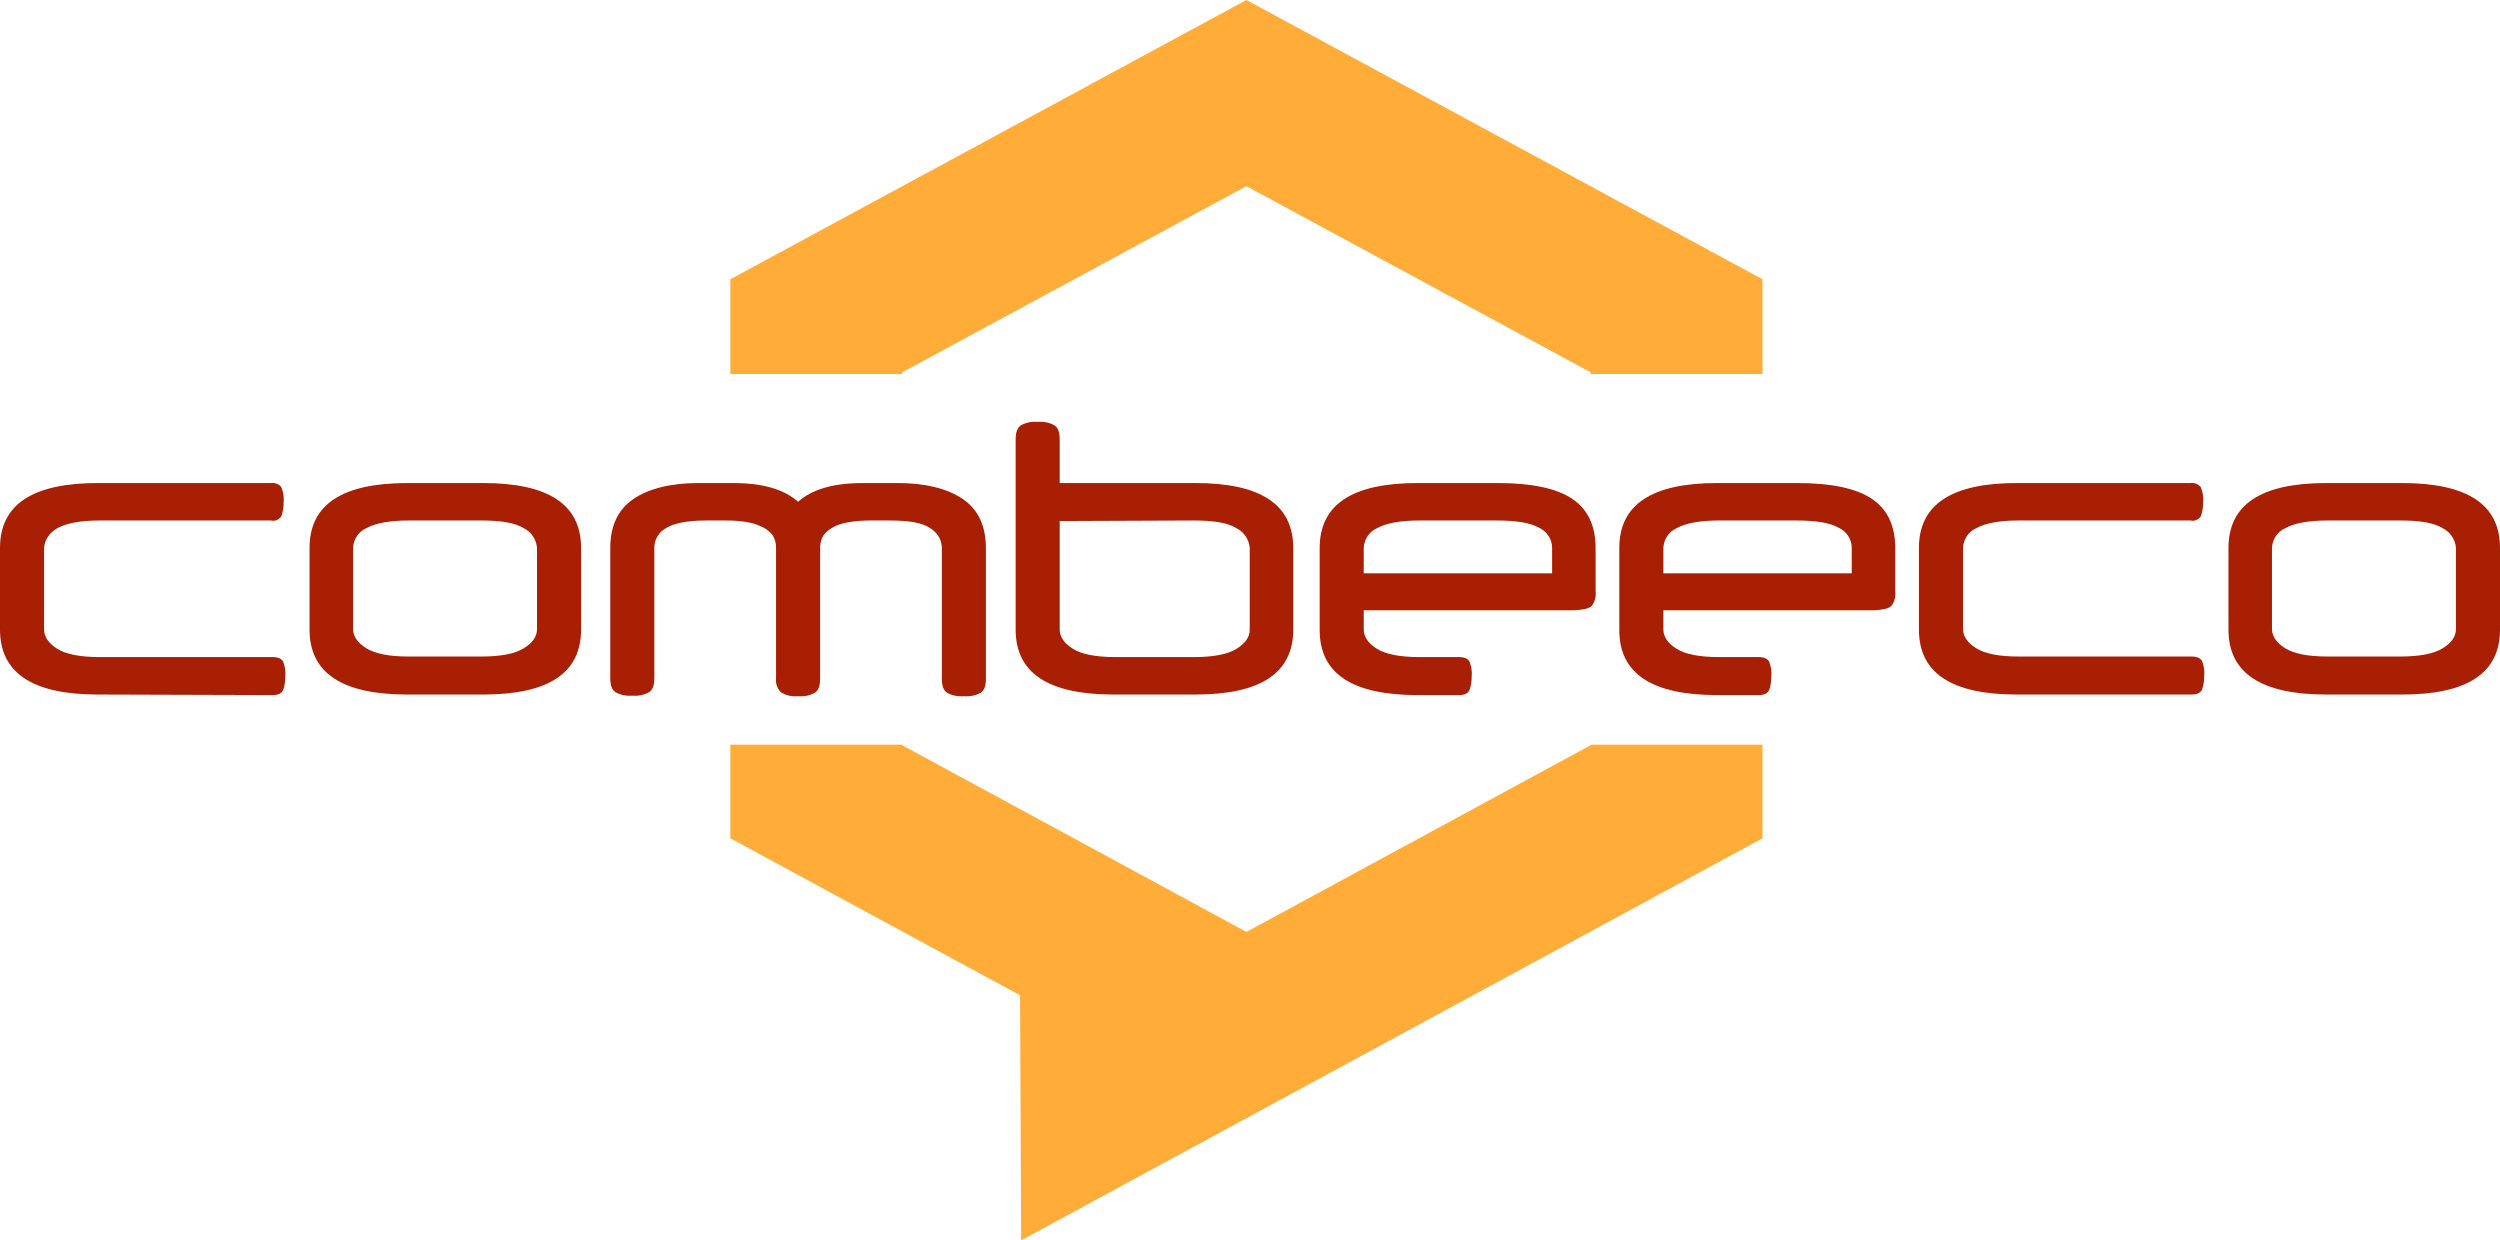 <?xml version="1.0" encoding="utf-8"?>
<!-- Generator: Adobe Illustrator 21.1.0, SVG Export Plug-In . SVG Version: 6.00 Build 0)  -->
<svg version="1.1" id="Layer_1" xmlns="http://www.w3.org/2000/svg" xmlns:xlink="http://www.w3.org/1999/xlink" x="0px" y="0px"
	 viewBox="0 0 453.9 225.2" style="enable-background:new 0 0 453.9 225.2;" xml:space="preserve">
<style type="text/css">
	.st0{fill:#FFAD38;}
	.st1{fill:#A81F03;}
</style>
<title>comeeco_logo</title>
<polygon class="st0" points="288.8,135.3 226.3,169.2 163.8,135.3 163.8,135.2 132.6,135.2 132.6,152.2 185.2,180.7 185.4,225.2 
	320,152.2 320,135.2 288.8,135.2 "/>
<polygon class="st0" points="163.8,67.6 226.3,33.8 288.8,67.6 288.8,67.9 320,67.9 320,50.7 226.3,0 132.6,50.7 132.6,67.9 
	163.8,67.9 "/>
<path class="st1" d="M17.8,126.1C5.9,126.1,0,122.2,0,114.3V99.5c0-7.9,5.9-11.8,17.8-11.8h31.4c0.7-0.1,1.5,0.2,1.9,0.8
	c0.3,0.8,0.5,1.7,0.4,2.6c0,0.9-0.1,1.7-0.4,2.6c-0.4,0.6-1.1,1-1.9,0.8H18.1c-3.5,0-6.1,0.5-7.7,1.4C9,96.7,8.1,98,8,99.5v14.8
	c0,1.3,0.8,2.5,2.4,3.5c1.6,1,4.2,1.5,7.7,1.5h31.4c1,0,1.6,0.3,1.9,0.8c0.3,0.8,0.5,1.7,0.4,2.6c0,0.9-0.1,1.8-0.4,2.6
	c-0.3,0.6-0.9,0.9-1.9,0.9L17.8,126.1z"/>
<path class="st1" d="M56.2,99.5c0-7.9,5.9-11.8,17.8-11.8h13.7c11.9,0,17.8,3.9,17.8,11.8v14.8c0,7.9-5.9,11.8-17.8,11.8H74
	c-11.9,0-17.8-3.9-17.8-11.8L56.2,99.5z M97.5,99.5c-0.1-1.5-1-2.9-2.4-3.6c-1.6-1-4.2-1.4-7.7-1.4H74.2c-3.5,0-6.1,0.5-7.7,1.4
	c-1.4,0.6-2.3,2-2.4,3.5v14.8c0,1.3,0.8,2.5,2.4,3.5s4.2,1.5,7.7,1.5h13.2c3.5,0,6.1-0.5,7.7-1.5c1.6-1,2.4-2.1,2.4-3.5L97.5,99.5z"
	/>
<path class="st1" d="M175,126.4c-1,0.1-2.1-0.1-3-0.6c-0.7-0.4-1-1.3-1-2.6V99.5c0-1.5-0.8-2.8-2.1-3.6c-1.4-1-3.9-1.4-7.4-1.4h-3.5
	c-1.5,0-2.9,0.1-4.4,0.4c-1,0.2-1.9,0.5-2.8,1.1c-0.6,0.4-1.2,0.9-1.5,1.6c-0.3,0.6-0.4,1.3-0.4,1.9v23.7c0,1.3-0.3,2.2-1,2.6
	c-0.9,0.5-2,0.7-3,0.6c-1.1,0.1-2.1-0.1-3.1-0.7c-0.7-0.7-1-1.6-0.9-2.5V99.5c0-0.7-0.1-1.3-0.4-1.9c-0.3-0.7-0.9-1.2-1.5-1.6
	c-0.9-0.5-1.8-0.9-2.8-1.1c-1.4-0.3-2.9-0.4-4.4-0.4h-3.5c-3.5,0-6,0.5-7.4,1.4c-1.3,0.7-2.1,2.1-2.1,3.5v23.7c0,1.3-0.3,2.2-1,2.6
	c-0.9,0.5-2,0.7-3,0.6c-1,0.1-2.1-0.1-3-0.6c-0.7-0.4-1-1.3-1-2.6V99.5c0-4,1.4-7,4.2-8.9s6.8-2.9,11.9-2.9h6.2
	c5.3,0,9.2,1.1,11.8,3.4c2.6-2.3,6.5-3.4,11.8-3.4h6.2c5.1,0,9.1,1,11.9,2.9c2.8,1.9,4.2,4.9,4.2,8.9v23.7c0,1.3-0.3,2.2-1,2.6
	C177.1,126.3,176,126.5,175,126.4z"/>
<path class="st1" d="M192.4,87.7H217c11.9,0,17.8,3.9,17.8,11.8v14.8c0,7.9-5.9,11.8-17.8,11.8h-14.8c-11.9,0-17.8-3.9-17.8-11.8
	V79.8c0-1.3,0.3-2.2,1-2.6c0.9-0.5,2-0.7,3-0.6c1-0.1,2.1,0.1,3,0.6c0.7,0.4,1,1.3,1,2.6L192.4,87.7z M192.4,94.6v19.7
	c0,1.3,0.8,2.5,2.4,3.5s4.2,1.5,7.7,1.5h14.3c3.5,0,6.1-0.5,7.7-1.5c1.6-1,2.4-2.1,2.4-3.5V99.5c-0.1-1.5-1-2.9-2.4-3.6
	c-1.6-1-4.2-1.4-7.7-1.4L192.4,94.6z"/>
<path class="st1" d="M247.6,110.8v3.5c0,1.3,0.8,2.5,2.4,3.5c1.6,1,4.2,1.5,7.7,1.5h7.2c1,0,1.6,0.3,1.9,0.8
	c0.3,0.8,0.5,1.7,0.4,2.6c0,0.9-0.1,1.8-0.4,2.6c-0.3,0.6-0.9,0.9-1.9,0.9h-7.5c-11.9,0-17.8-3.9-17.8-11.8V99.5
	c0-7.9,5.9-11.8,17.8-11.8h14.5c6.3,0,10.8,1,13.6,2.9c2.8,1.9,4.2,4.9,4.2,8.9v7.8c0.1,1-0.1,1.9-0.7,2.7c-0.5,0.5-1.5,0.7-3.1,0.8
	L247.6,110.8z M247.6,104.1h34.2v-4.6c0-1.6-0.9-3-2.4-3.7c-1.6-0.9-4.1-1.3-7.7-1.3h-14c-3.5,0-6.1,0.5-7.7,1.4
	c-1.4,0.6-2.3,2-2.4,3.5L247.6,104.1z"/>
<path class="st1" d="M302,110.8v3.5c0,1.3,0.8,2.5,2.4,3.5s4.2,1.5,7.7,1.5h7.2c1,0,1.6,0.3,1.9,0.8c0.3,0.8,0.5,1.7,0.4,2.6
	c0,0.9-0.1,1.8-0.4,2.6c-0.3,0.6-0.9,0.9-1.9,0.9h-7.5c-11.9,0-17.8-3.9-17.8-11.8V99.5c0-7.9,5.9-11.8,17.8-11.8h14.5
	c6.3,0,10.8,1,13.6,2.9c2.8,1.9,4.2,4.9,4.2,8.9v7.8c0.1,1-0.1,1.9-0.7,2.7c-0.5,0.5-1.5,0.7-3.1,0.8L302,110.8z M302,104.1h34.2
	v-4.6c0-1.6-0.9-3-2.4-3.7c-1.6-0.9-4.1-1.3-7.7-1.3h-14c-3.5,0-6.1,0.5-7.7,1.4c-1.4,0.6-2.3,2-2.4,3.5V104.1z"/>
<path class="st1" d="M366.2,126.1c-11.9,0-17.8-3.9-17.8-11.8V99.5c0-7.9,5.9-11.8,17.8-11.8h31.5c0.7-0.1,1.5,0.2,1.9,0.8
	c0.3,0.8,0.5,1.7,0.4,2.6c0,0.9-0.1,1.7-0.4,2.6c-0.4,0.6-1.1,1-1.9,0.8h-31.2c-3.5,0-6.1,0.5-7.7,1.4c-1.4,0.6-2.3,2-2.4,3.5v14.8
	c0,1.3,0.8,2.5,2.4,3.5c1.6,1,4.2,1.5,7.7,1.5h31.4c1,0,1.6,0.3,1.9,0.8c0.3,0.8,0.5,1.7,0.4,2.6c0,0.9-0.1,1.8-0.4,2.6
	c-0.3,0.6-0.9,0.9-1.9,0.9L366.2,126.1z"/>
<path class="st1" d="M404.6,99.5c0-7.9,5.9-11.8,17.8-11.8h13.7c11.9,0,17.8,3.9,17.8,11.8v14.8c0,7.9-5.9,11.8-17.8,11.8h-13.7
	c-11.9,0-17.8-3.9-17.8-11.8L404.6,99.5z M445.9,99.5c-0.1-1.5-1-2.9-2.4-3.6c-1.6-1-4.2-1.4-7.7-1.4h-13.2c-3.5,0-6.1,0.5-7.7,1.4
	c-1.4,0.6-2.3,2-2.4,3.5v14.8c0,1.3,0.8,2.5,2.4,3.5c1.6,1,4.2,1.5,7.7,1.5h13.2c3.5,0,6.1-0.5,7.7-1.5s2.4-2.1,2.4-3.5L445.9,99.5z
	"/>
</svg>

